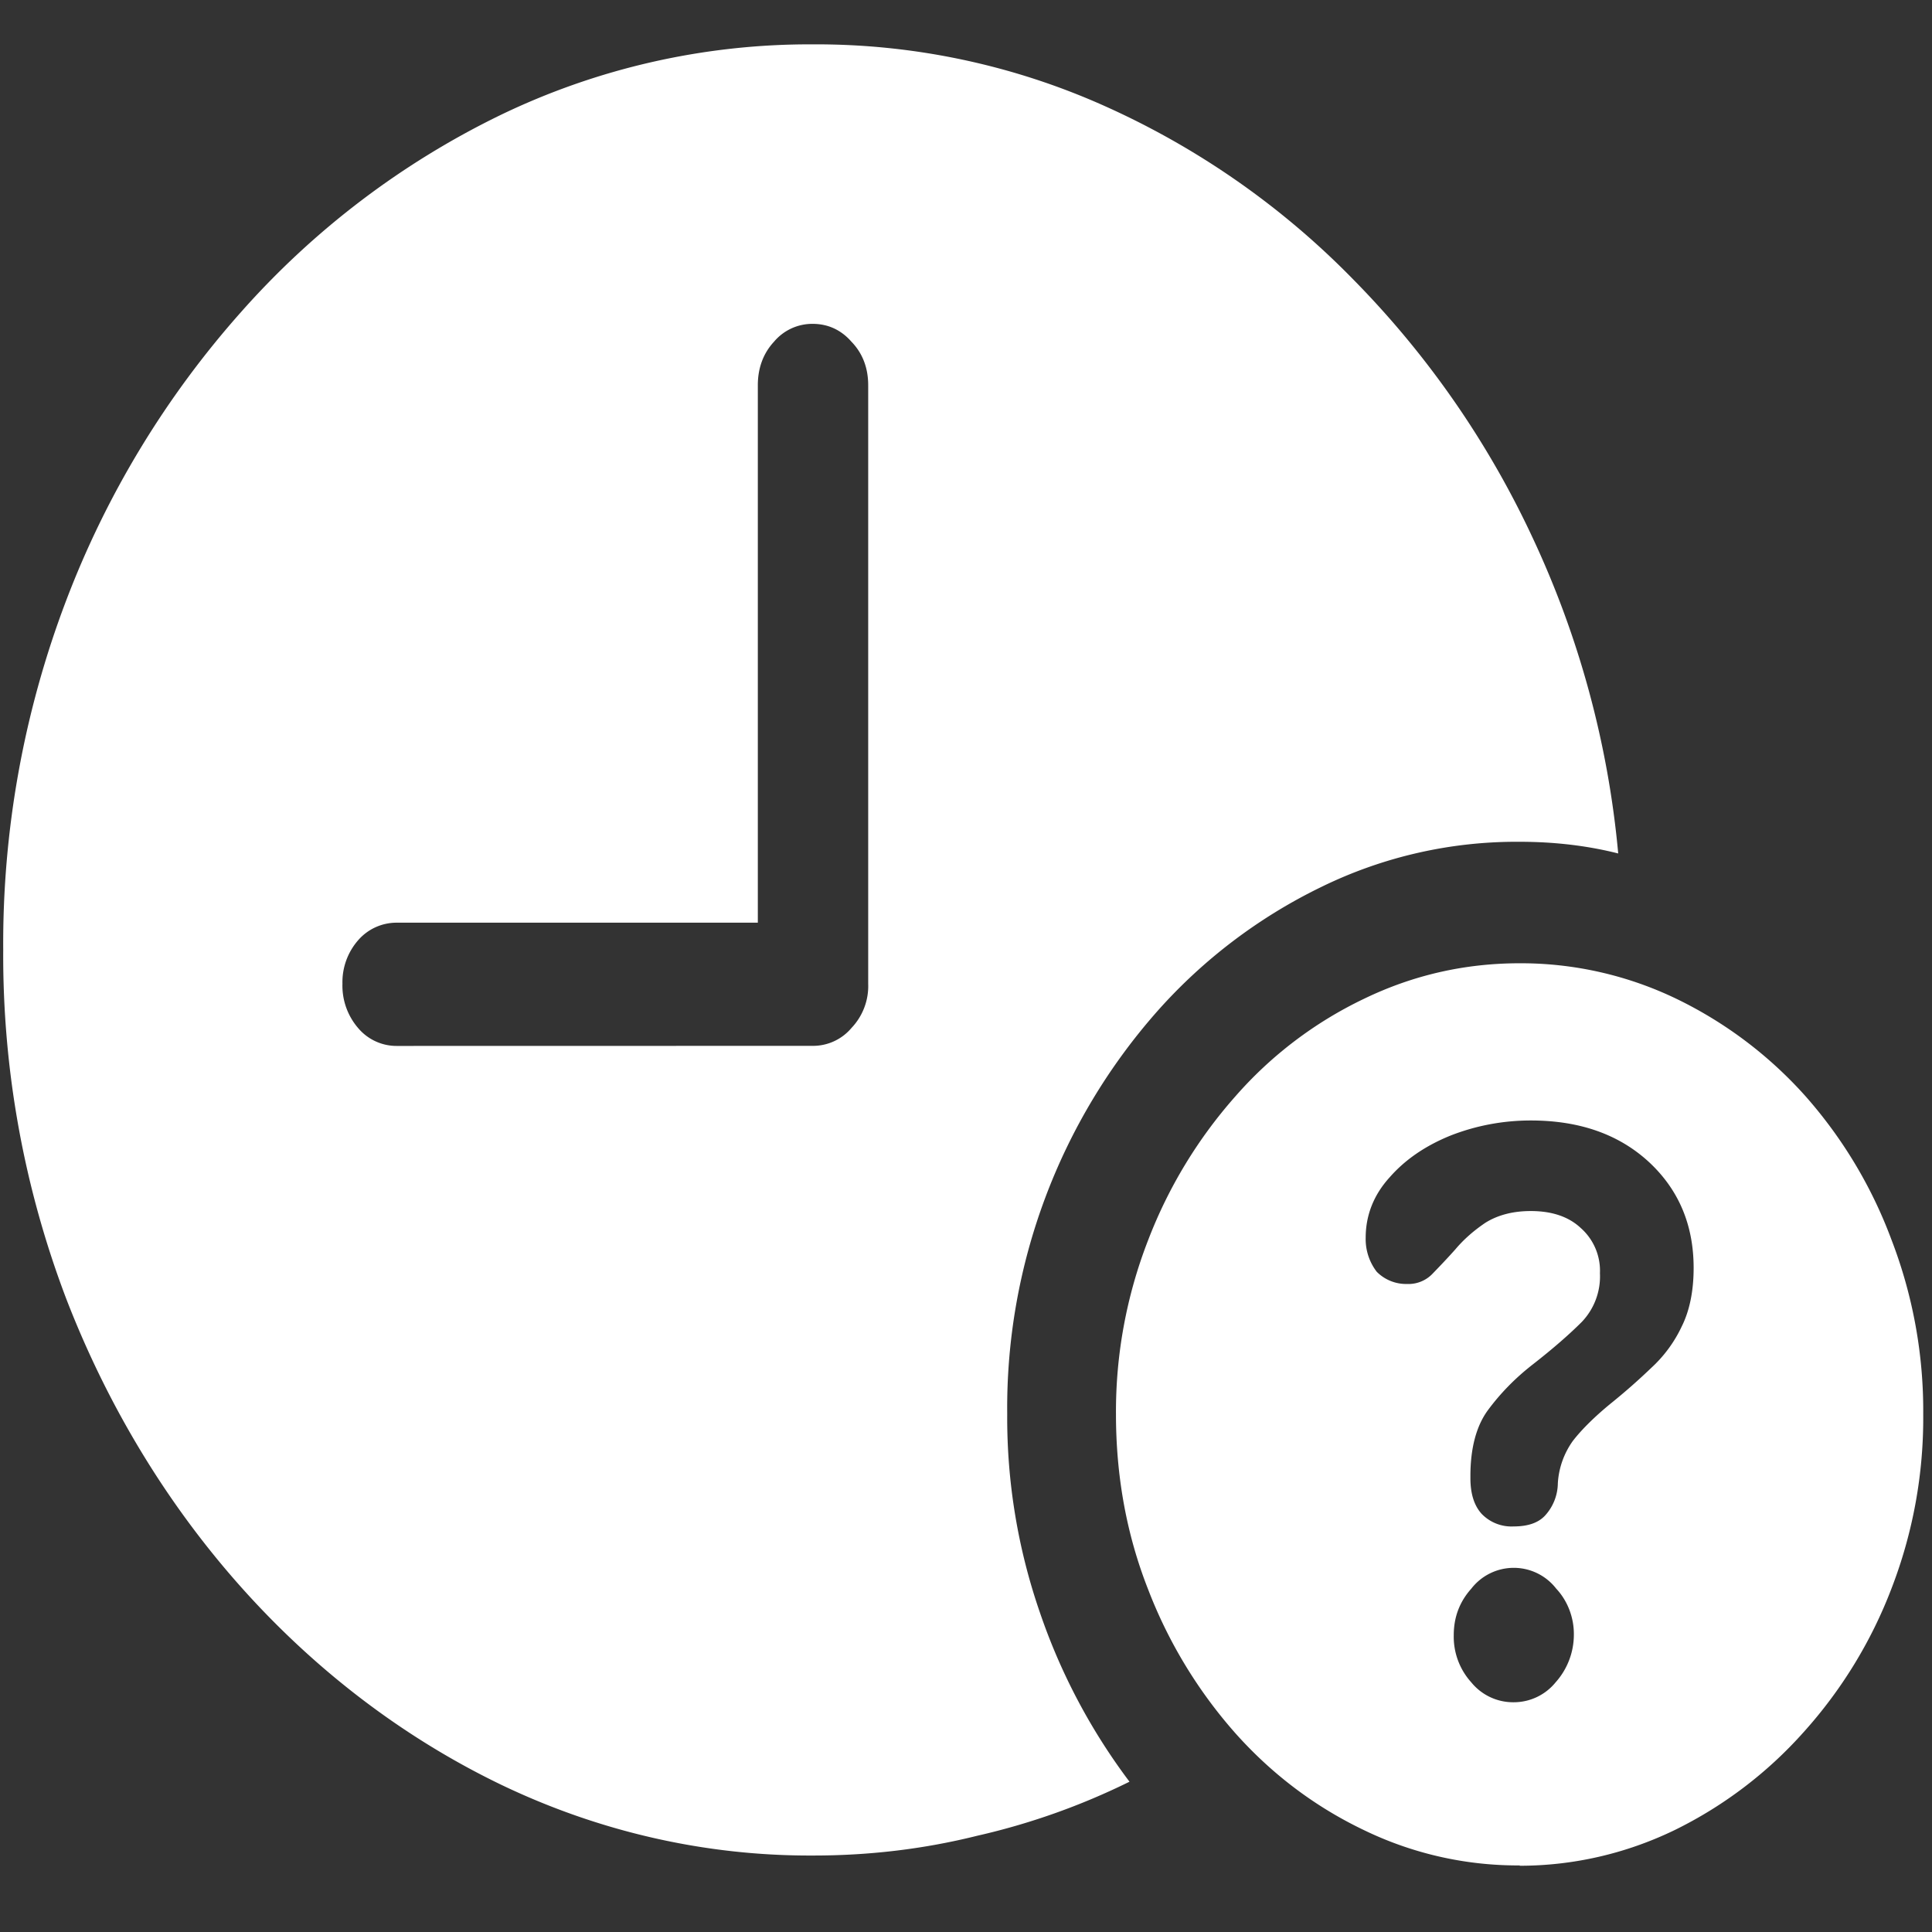<svg xmlns="http://www.w3.org/2000/svg" width="24" height="24"><rect width="100%" height="100%" fill="#333333" stroke="none"/><path style="stroke:none;fill-rule:nonzero;fill:#fff;fill-opacity:1" d="M10.105 23.05c.696 0 1.375-.081 2.032-.245a8.557 8.557 0 0 0 1.894-.672 7.522 7.522 0 0 1-1.113-2.102 7.399 7.399 0 0 1-.406-2.465 7.442 7.442 0 0 1 1.875-5.016 6.544 6.544 0 0 1 2.023-1.53 5.516 5.516 0 0 1 2.469-.563c.426 0 .836.047 1.223.145a11.762 11.762 0 0 0-1.067-3.93 11.468 11.468 0 0 0-2.219-3.195 10.063 10.063 0 0 0-3.078-2.153 8.757 8.757 0 0 0-3.644-.773 8.837 8.837 0 0 0-3.887.883A10.33 10.33 0 0 0 3 3.87 11.592 11.592 0 0 0 .82 7.465 11.989 11.989 0 0 0 .04 11.8a11.99 11.99 0 0 0 .788 4.347c1.047 2.7 2.973 4.852 5.39 6.02 1.227.59 2.552.89 3.887.883ZM4.934 12.993a.624.624 0 0 1-.485-.222.806.806 0 0 1-.195-.551.79.79 0 0 1 .195-.54.632.632 0 0 1 .485-.218h4.48V4.785c0-.21.066-.394.2-.539a.622.622 0 0 1 .48-.223c.191 0 .355.075.484.223.14.145.207.328.207.54v7.433a.755.755 0 0 1-.207.55.624.624 0 0 1-.484.223Zm13.945 10.184c.66 0 1.316-.149 1.922-.442a5.228 5.228 0 0 0 1.601-1.214 5.707 5.707 0 0 0 1.094-1.786 5.87 5.87 0 0 0 .395-2.168 5.908 5.908 0 0 0-.395-2.168 5.676 5.676 0 0 0-1.074-1.789 5.16 5.16 0 0 0-1.598-1.203 4.454 4.454 0 0 0-1.945-.441c-.684 0-1.328.148-1.934.441a4.965 4.965 0 0 0-1.601 1.215 5.855 5.855 0 0 0-1.082 1.785 5.87 5.87 0 0 0-.399 2.16c0 .774.133 1.5.399 2.176a5.872 5.872 0 0 0 1.082 1.785c.46.516.996.918 1.601 1.207a4.38 4.38 0 0 0 1.934.438Zm-.078-2.031a.67.67 0 0 1-.524-.247.845.845 0 0 1-.218-.585c0-.227.074-.418.218-.579a.667.667 0 0 1 1.055 0c.14.149.223.36.219.578a.889.889 0 0 1-.227.586.67.67 0 0 1-.523.247Zm0-2.184a.515.515 0 0 1-.395-.156c-.093-.102-.14-.25-.14-.442v-.031c0-.344.074-.621.218-.816.153-.207.336-.395.551-.563.266-.207.469-.387.613-.531a.818.818 0 0 0 .227-.606.708.708 0 0 0-.238-.562c-.149-.14-.356-.211-.621-.211-.223 0-.41.05-.563.145-.144.097-.27.207-.375.332-.09.101-.183.199-.277.296a.414.414 0 0 1-.324.133.513.513 0 0 1-.375-.152.666.666 0 0 1-.137-.422c0-.277.098-.531.297-.75.195-.223.449-.395.758-.52.32-.125.656-.187.996-.187.613 0 1.101.176 1.472.52.367.343.551.78.551 1.312 0 .285-.05.531-.148.727a1.65 1.65 0 0 1-.375.511 7.76 7.76 0 0 1-.512.45c-.203.167-.36.324-.465.46-.11.153-.176.336-.187.528a.604.604 0 0 1-.157.398c-.086.094-.218.137-.394.137Zm0 0"/></svg>